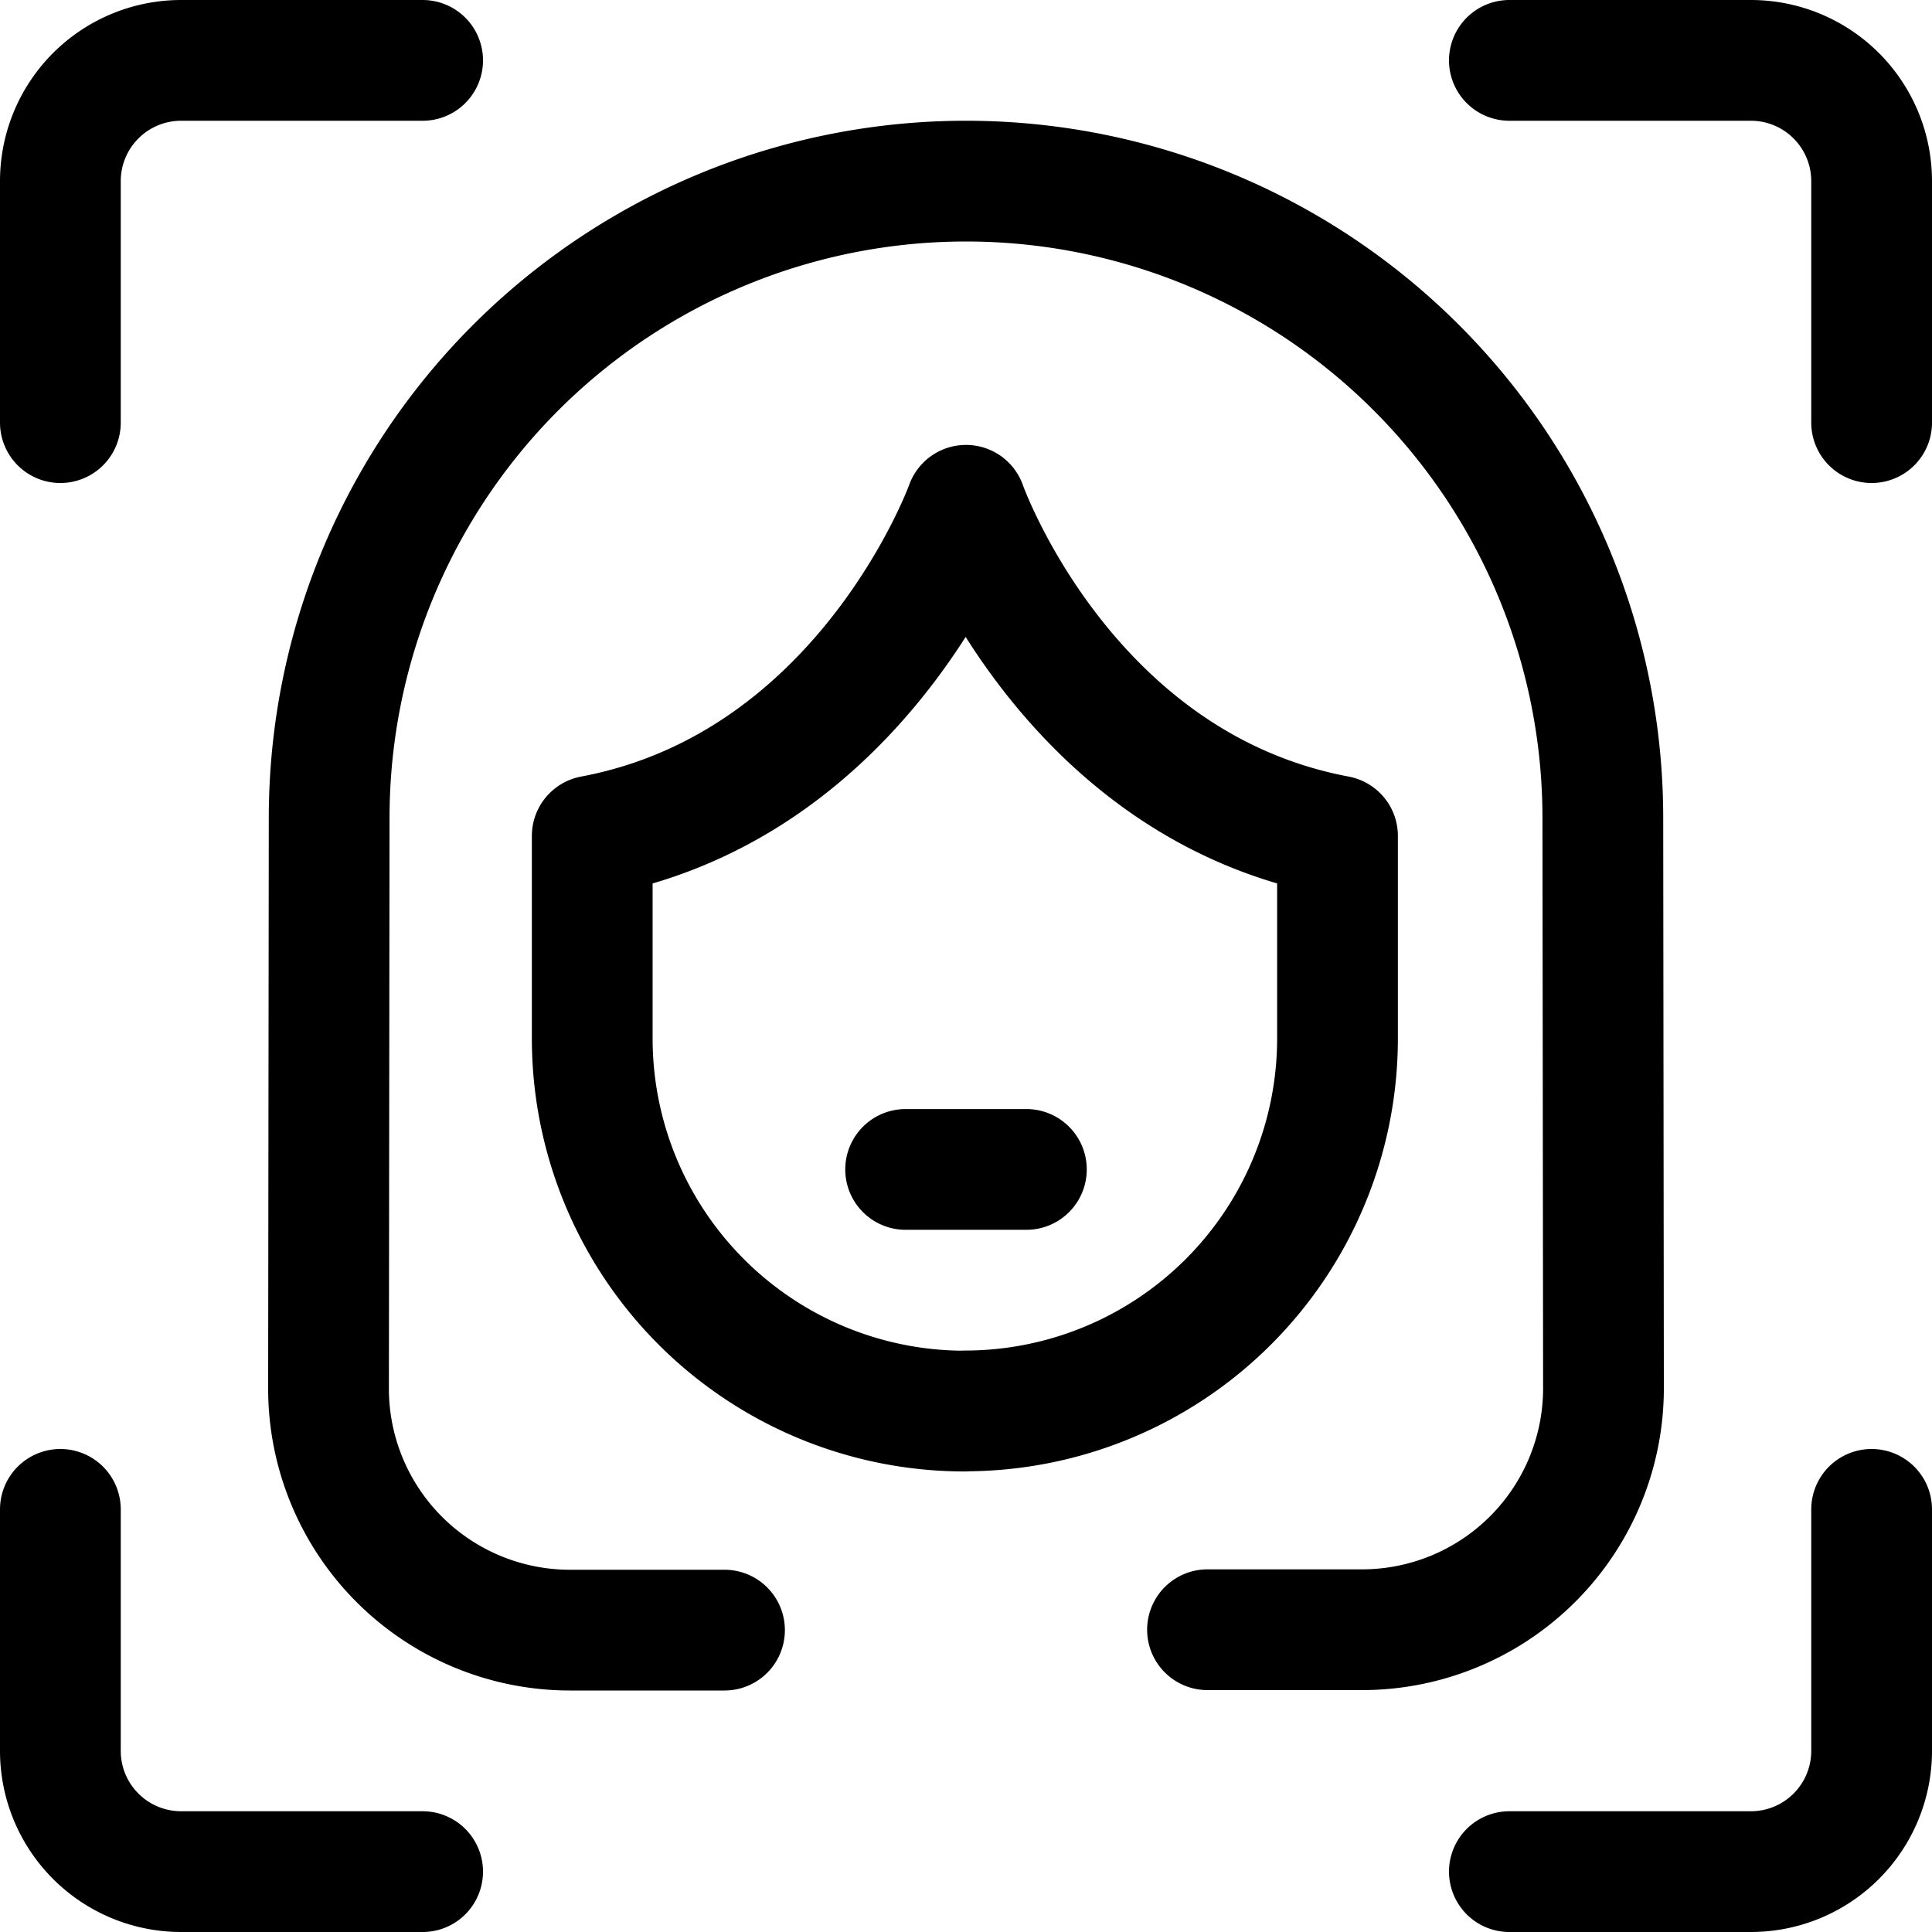 <svg xmlns="http://www.w3.org/2000/svg" width="24" height="24" viewBox="0 0 24 24"><defs><style>.a{fill:none;stroke:#000;stroke-linecap:round;stroke-linejoin:round;stroke-width:1.5px}</style></defs><path d="M23.25 18.75v3a1.5 1.5 0 0 1-1.5 1.5h-3m0-22.5h3a1.5 1.5 0 0 1 1.5 1.5v3m-22.5 0v-3a1.5 1.5 0 0 1 1.5-1.5h3m0 22.5h-3a1.5 1.5 0 0 1-1.5-1.5v-3M9 20.25H7.081a3 3 0 0 1-3-3l.008-7.083A7.911 7.911 0 0 1 12 2.25a7.911 7.911 0 0 1 7.911 7.912l.008 7.083a3 3 0 0 1-3 3H15" class="a"/><path d="M11.987 17.527a4.628 4.628 0 0 0 4.628-4.627v-2.516C13.221 9.746 12 6.277 12 6.277s-1.245 3.469-4.643 4.107V12.9a4.628 4.628 0 0 0 4.628 4.629zm-.737-3h1.5" class="a"/></svg>